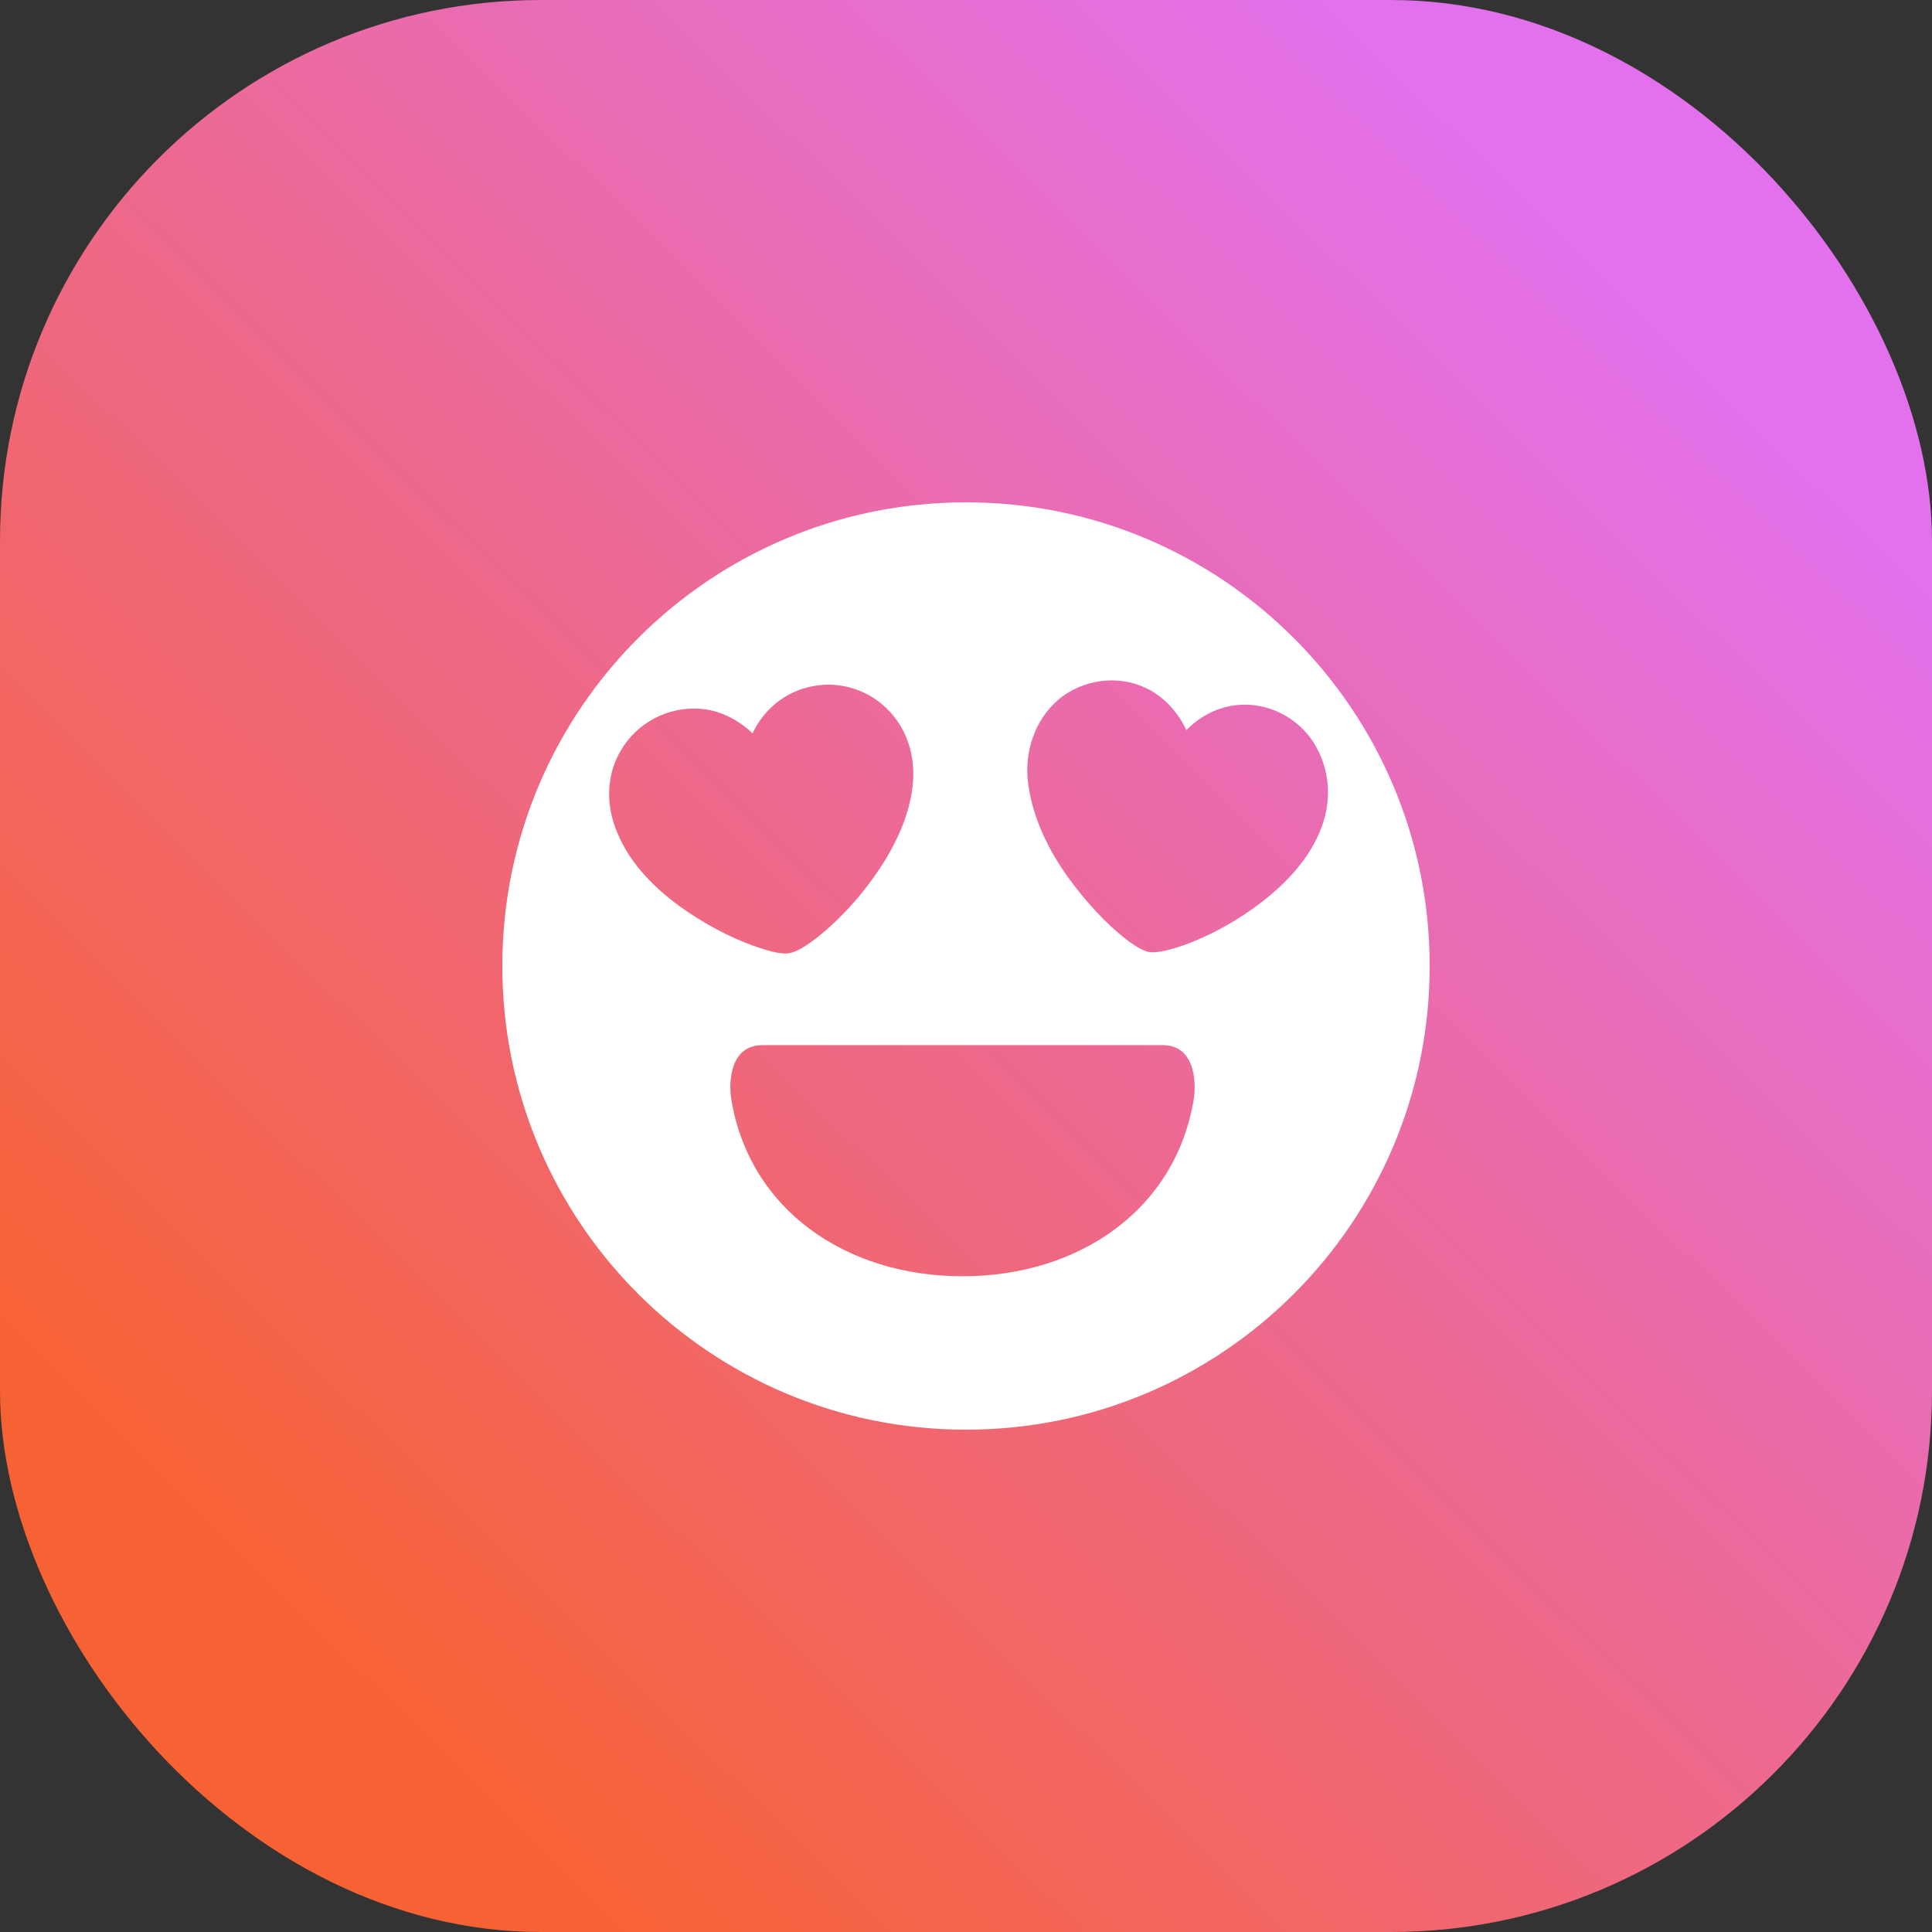 <?xml version="1.0" encoding="UTF-8"?>
<svg width="100px" height="100px" viewBox="0 0 100 100" version="1.1" xmlns="http://www.w3.org/2000/svg" xmlns:xlink="http://www.w3.org/1999/xlink">
    <rect x="0" y="0" width="100" height="100" fill="#333333" stroke="none"/>
    <!-- Generator: Sketch 51.1 (57501) - http://www.bohemiancoding.com/sketch -->
    <title>Group 17</title>
    <desc>Created with Sketch.</desc>
    <defs>
        <linearGradient x1="85.662%" y1="17.388%" x2="17.892%" y2="86.305%" id="linearGradient-1">
            <stop stop-color="#E370EC" offset="0%"></stop>
            <stop stop-color="#F76234" offset="100%"></stop>
        </linearGradient>
    </defs>
    <g id="Page-1" stroke="none" stroke-width="1" fill="none" fill-rule="evenodd">
        <g id="遥控弹窗定稿" transform="translate(-60, -696)">
            <g id="Group-17" transform="translate(60, 696)">
                <rect id="Rectangle-32-Copy-5" fill="url(#linearGradient-1)" x="0" y="0" width="100" height="100" rx="28"></rect>
                <g id="Group-23" fill="#FFFFFF">
                    <path d="M50,74 C36.745,74 26,63.255 26,50 C26,36.745 36.745,26 50,26 C63.255,26 74,36.745 74,50 C74,63.255 63.255,74 50,74 Z M37.844,56.854 C38.765,62.605 43.785,66.059 49.819,66.059 C55.853,66.059 60.874,62.605 61.795,56.854 C61.933,55.888 61.795,54.097 60.183,54.097 L39.456,54.097 C37.844,54.097 37.705,55.888 37.844,56.854 Z M35.487,47.126 C36.864,48.073 38.325,48.762 39.452,49.106 C40.12,49.321 40.621,49.407 40.913,49.321 C41.665,49.192 43.71,47.557 45.255,45.362 C46.298,43.899 47.133,42.177 47.258,40.456 C47.384,38.82 46.757,37.228 45.38,36.238 C44.461,35.593 43.293,35.292 42.124,35.507 C40.663,35.765 39.536,36.712 38.951,37.96 C38.284,37.314 37.407,36.841 36.489,36.712 C34.861,36.497 33.233,37.228 32.314,38.562 C31.354,39.939 31.313,41.661 31.981,43.167 C32.648,44.759 33.984,46.093 35.487,47.126 Z M55.191,45.276 C56.151,46.653 57.32,47.858 58.196,48.547 C58.739,48.977 59.198,49.235 59.49,49.278 C60.242,49.407 62.663,48.59 64.833,47.04 C66.294,46.007 67.63,44.673 68.298,43.081 C68.966,41.532 68.882,39.81 67.964,38.39 C67.338,37.443 66.336,36.755 65.167,36.539 C63.748,36.281 62.37,36.798 61.41,37.788 C60.993,36.927 60.367,36.195 59.532,35.722 C58.113,34.947 56.36,35.076 55.024,36.023 C53.688,37.013 53.062,38.648 53.187,40.284 C53.354,42.048 54.147,43.813 55.191,45.276 Z" id="Combined-Shape"></path>
                </g>
            </g>
        </g>
    </g>
</svg>